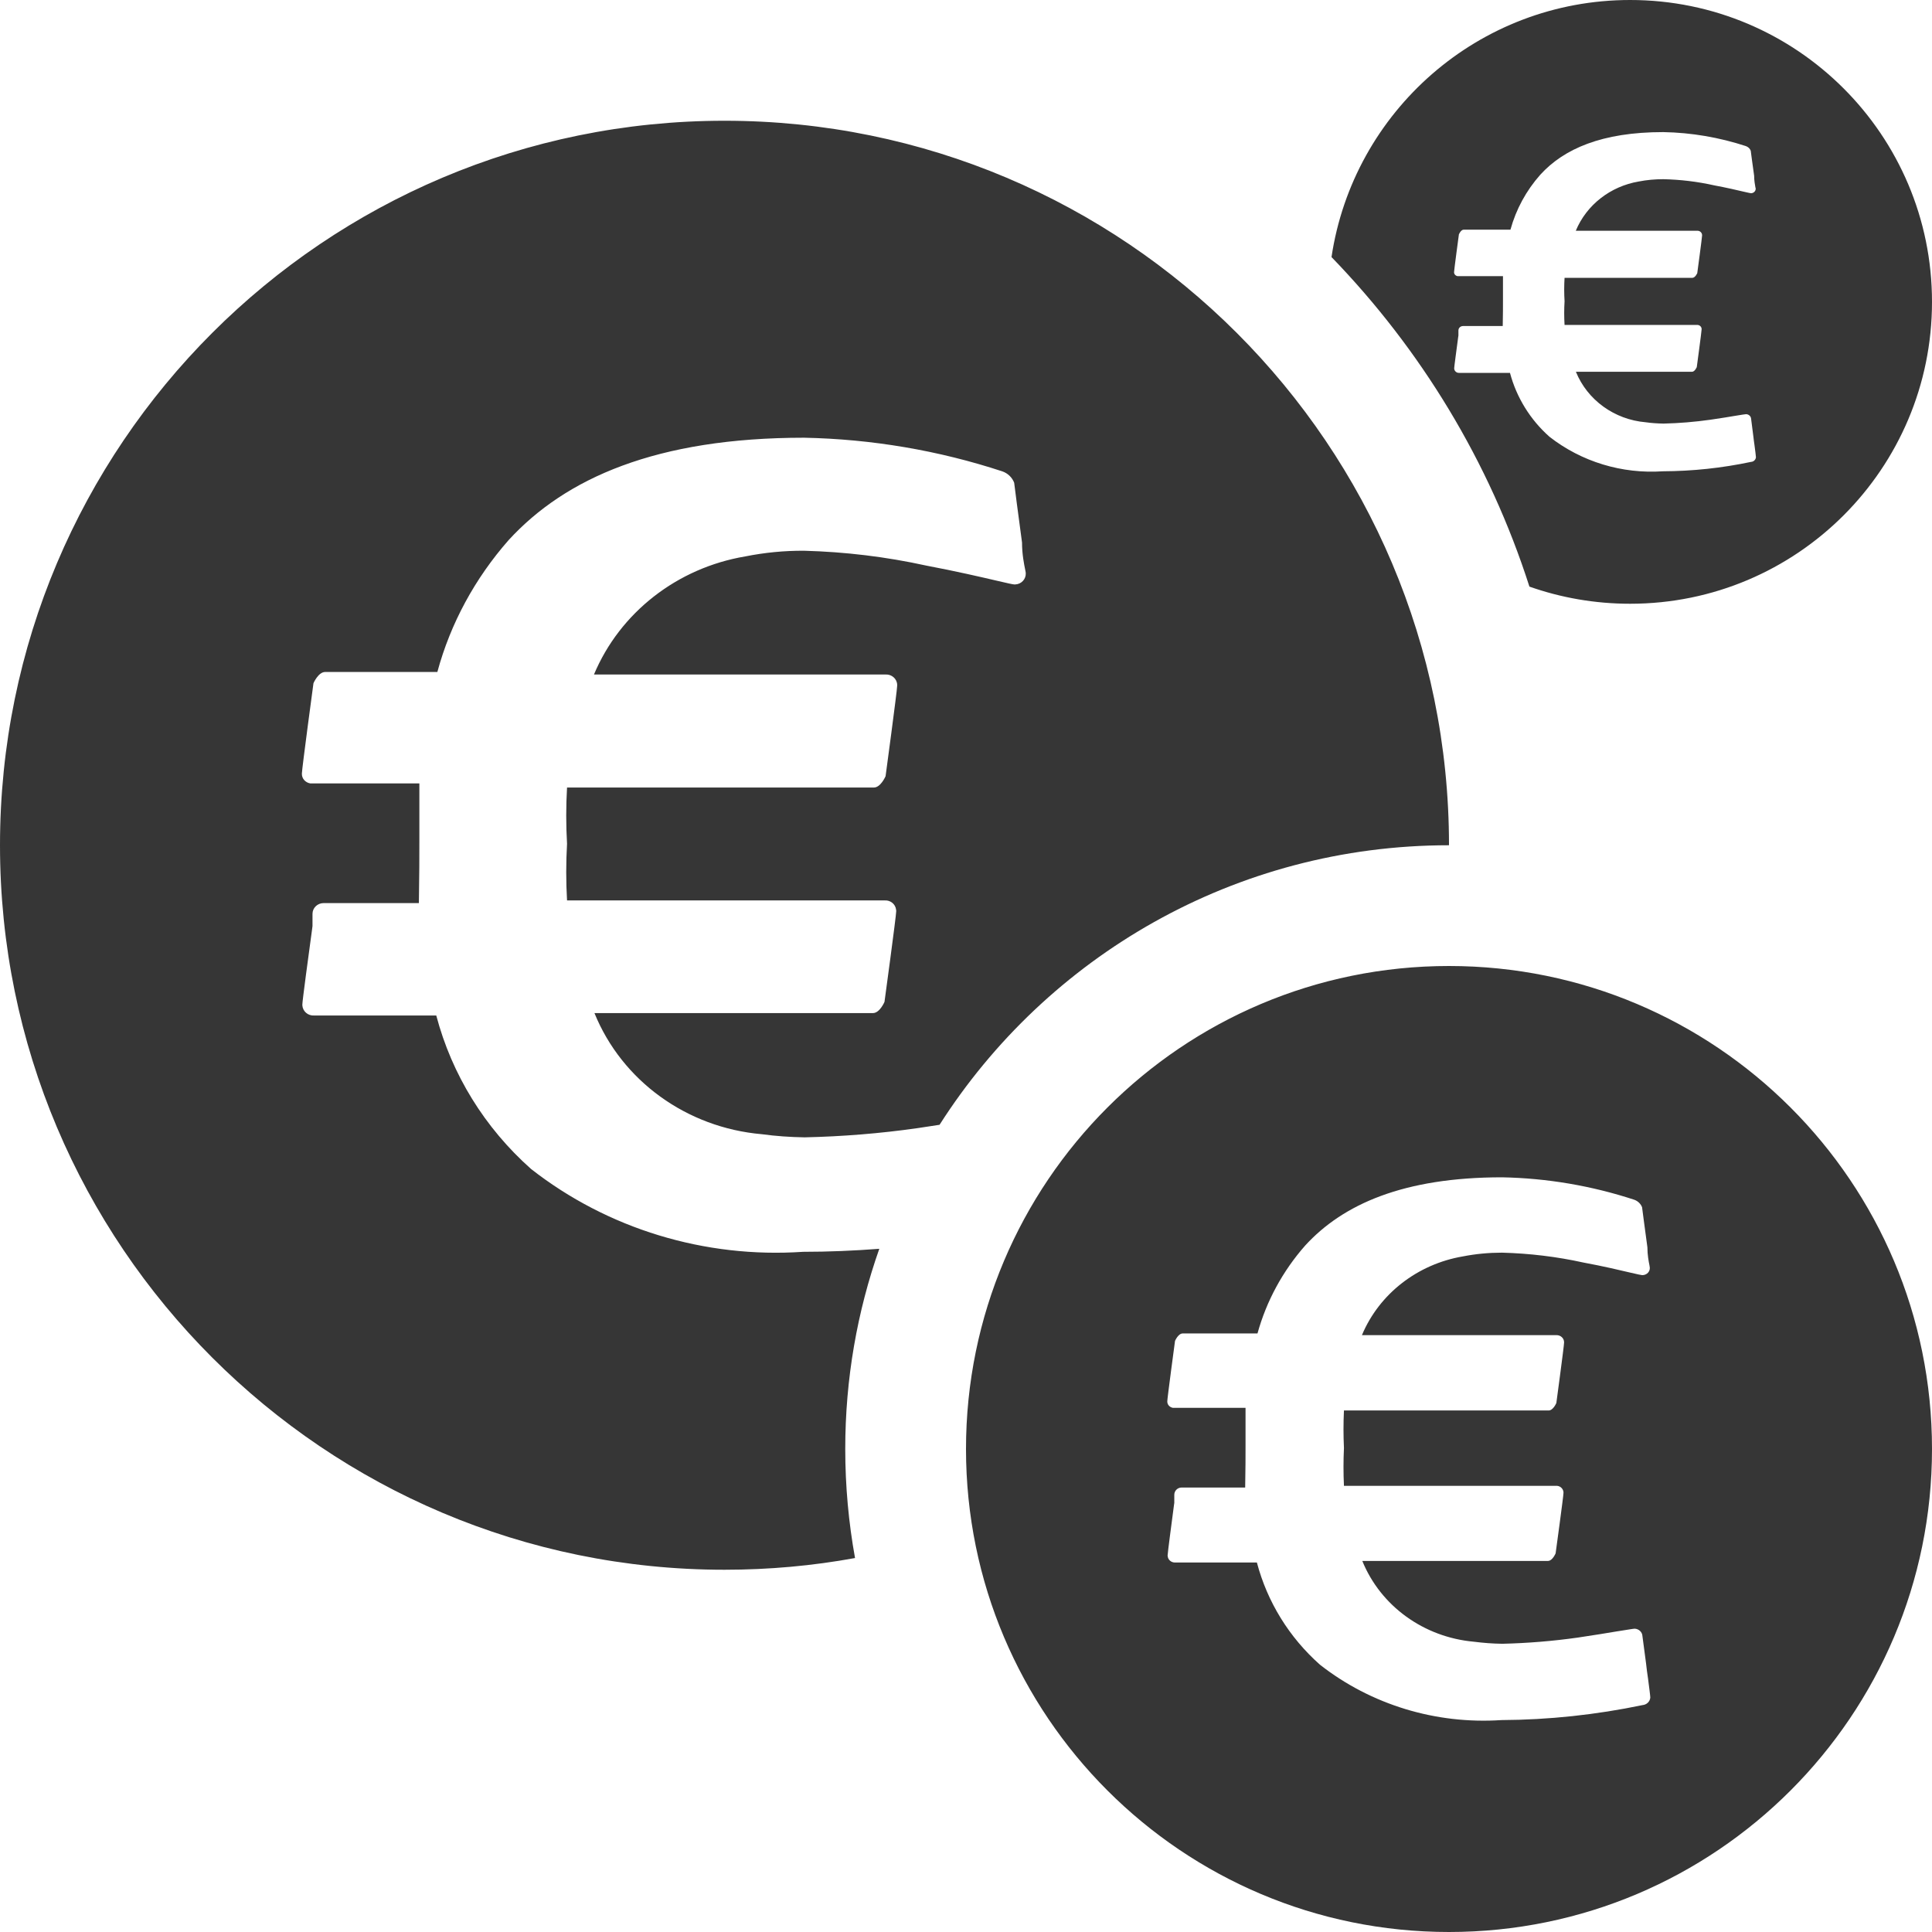 <svg width="16" height="16" viewBox="0 0 16 16" fill="none" xmlns="http://www.w3.org/2000/svg">
<path fill-rule="evenodd" clip-rule="evenodd" d="M13.5 5C13.208 5 12.927 4.95 12.666 4.858C12.334 3.822 11.766 2.892 11.027 2.129C11.207 0.924 12.245 0 13.5 0C14.881 0 16 1.119 16 2.5C16 3.881 14.881 5 13.5 5ZM6 13C6.369 13 6.731 12.967 7.081 12.903C7.028 12.61 7 12.308 7 12C7 11.419 7.099 10.861 7.282 10.342C7.072 10.358 6.861 10.367 6.65 10.367C5.837 10.422 5.032 10.177 4.398 9.681C4.014 9.34 3.742 8.899 3.613 8.41H2.601C2.55 8.413 2.507 8.375 2.504 8.326C2.504 8.324 2.504 8.32 2.504 8.318C2.504 8.289 2.556 7.905 2.584 7.7L2.588 7.669V7.568C2.588 7.519 2.629 7.479 2.68 7.479H2.684H3.469C3.473 7.246 3.473 7.089 3.473 6.954V6.488H2.596H2.57C2.529 6.481 2.499 6.448 2.5 6.407C2.5 6.369 2.596 5.658 2.596 5.658C2.596 5.658 2.636 5.565 2.693 5.565H3.622C3.731 5.162 3.934 4.789 4.213 4.472C4.683 3.96 5.436 3.625 6.659 3.625C7.218 3.636 7.773 3.73 8.302 3.904C8.347 3.92 8.382 3.954 8.399 3.998C8.399 3.998 8.434 4.277 8.464 4.493C8.464 4.59 8.481 4.673 8.49 4.717L8.49 4.717L8.49 4.717C8.493 4.732 8.495 4.743 8.495 4.747C8.497 4.797 8.458 4.838 8.408 4.84H8.399C8.389 4.84 8.34 4.829 8.263 4.811L8.263 4.811L8.263 4.811C8.13 4.78 7.915 4.73 7.671 4.684C7.339 4.611 6.999 4.57 6.659 4.561C6.495 4.56 6.332 4.576 6.172 4.608C5.608 4.703 5.134 5.073 4.919 5.586H7.334C7.384 5.583 7.428 5.621 7.43 5.67V5.679C7.43 5.717 7.334 6.428 7.334 6.428C7.334 6.428 7.294 6.522 7.237 6.522H4.696C4.687 6.677 4.687 6.832 4.696 6.988C4.687 7.144 4.687 7.301 4.696 7.457H7.325C7.373 7.453 7.416 7.487 7.421 7.534C7.422 7.538 7.422 7.542 7.422 7.547C7.422 7.585 7.325 8.297 7.325 8.297C7.325 8.297 7.286 8.39 7.229 8.39H4.923C5.151 8.951 5.687 9.339 6.309 9.393C6.426 9.409 6.545 9.417 6.664 9.419C6.976 9.412 7.288 9.387 7.597 9.343C7.661 9.333 7.723 9.324 7.781 9.315C8.669 7.923 10.227 7 12 7C12 3.686 9.314 1 6 1C2.686 1 0 3.686 0 7C0 10.314 2.686 13 6 13ZM12 16C14.209 16 16 14.209 16 12C16 9.791 14.209 8 12 8C9.791 8 8 9.791 8 12C8 14.209 9.791 16 12 16ZM10.315 11.659V11.969V11.969C10.315 12.06 10.315 12.164 10.312 12.319H9.789H9.786C9.752 12.319 9.725 12.346 9.725 12.379V12.446L9.722 12.467C9.704 12.604 9.67 12.86 9.67 12.879C9.669 12.88 9.669 12.882 9.67 12.884C9.671 12.917 9.7 12.942 9.734 12.94H10.409C10.495 13.266 10.676 13.56 10.932 13.787C11.355 14.118 11.891 14.281 12.434 14.245C12.827 14.243 13.218 14.201 13.602 14.121C13.637 14.118 13.664 14.092 13.667 14.059C13.667 14.044 13.658 13.977 13.648 13.899L13.648 13.899C13.642 13.859 13.636 13.816 13.632 13.776C13.617 13.661 13.602 13.55 13.602 13.55C13.601 13.517 13.573 13.49 13.538 13.488C13.528 13.488 13.477 13.497 13.4 13.509L13.399 13.509L13.399 13.509C13.314 13.523 13.196 13.543 13.065 13.562C12.859 13.591 12.651 13.608 12.442 13.613C12.363 13.612 12.284 13.606 12.206 13.596C11.792 13.559 11.434 13.301 11.282 12.927H12.819C12.857 12.927 12.883 12.864 12.883 12.864C12.883 12.864 12.948 12.39 12.948 12.365L12.948 12.362C12.948 12.36 12.948 12.358 12.948 12.356C12.944 12.324 12.916 12.302 12.883 12.305H11.13C11.125 12.201 11.125 12.096 11.13 11.992C11.125 11.888 11.125 11.785 11.13 11.681H12.825C12.863 11.681 12.889 11.619 12.889 11.619C12.889 11.619 12.953 11.145 12.953 11.119V11.114C12.952 11.081 12.923 11.056 12.889 11.057H11.279C11.422 10.715 11.739 10.469 12.115 10.405C12.222 10.384 12.33 10.374 12.439 10.374C12.666 10.38 12.893 10.407 13.114 10.456C13.277 10.486 13.42 10.52 13.509 10.541C13.56 10.553 13.593 10.56 13.599 10.56H13.605C13.639 10.558 13.665 10.531 13.663 10.498C13.663 10.495 13.662 10.488 13.66 10.478C13.654 10.449 13.643 10.393 13.643 10.329C13.623 10.185 13.599 9.998 13.599 9.998C13.588 9.97 13.565 9.947 13.535 9.936C13.182 9.82 12.812 9.757 12.439 9.75C11.624 9.75 11.122 9.973 10.809 10.315C10.623 10.526 10.488 10.775 10.414 11.043H9.795C9.757 11.043 9.731 11.105 9.731 11.105C9.731 11.105 9.667 11.58 9.667 11.605C9.666 11.632 9.686 11.654 9.713 11.659H9.731H10.315ZM12.447 2.287V2.481C12.447 2.537 12.447 2.602 12.445 2.7H12.118H12.117C12.095 2.7 12.078 2.716 12.078 2.737V2.779L12.076 2.792C12.065 2.877 12.043 3.037 12.043 3.049C12.043 3.05 12.043 3.052 12.043 3.053C12.045 3.073 12.062 3.089 12.084 3.088H12.505C12.559 3.291 12.672 3.475 12.832 3.617C13.097 3.824 13.432 3.926 13.771 3.903C14.017 3.902 14.261 3.876 14.502 3.825C14.523 3.824 14.54 3.807 14.542 3.787C14.542 3.777 14.536 3.735 14.53 3.687L14.53 3.687L14.53 3.687C14.526 3.662 14.523 3.635 14.52 3.61C14.511 3.538 14.502 3.469 14.502 3.469C14.501 3.448 14.483 3.431 14.461 3.43C14.455 3.43 14.423 3.435 14.374 3.443L14.374 3.443C14.321 3.452 14.248 3.464 14.165 3.476C14.037 3.494 13.907 3.505 13.777 3.508C13.727 3.507 13.678 3.504 13.629 3.497C13.37 3.475 13.146 3.313 13.051 3.079H14.012C14.036 3.079 14.052 3.04 14.052 3.04C14.052 3.04 14.092 2.744 14.092 2.728C14.092 2.726 14.092 2.724 14.092 2.722V2.722C14.09 2.703 14.072 2.689 14.052 2.691H12.957C12.953 2.625 12.953 2.56 12.957 2.495C12.953 2.43 12.953 2.365 12.957 2.301H14.015C14.039 2.301 14.056 2.262 14.056 2.262C14.056 2.262 14.096 1.965 14.096 1.95V1.946C14.095 1.926 14.077 1.91 14.056 1.911H13.05C13.139 1.697 13.336 1.543 13.572 1.503C13.638 1.49 13.706 1.484 13.774 1.484C13.916 1.487 14.058 1.504 14.196 1.535C14.298 1.554 14.388 1.575 14.443 1.588C14.475 1.595 14.495 1.6 14.499 1.6H14.503C14.524 1.599 14.541 1.582 14.54 1.561C14.54 1.559 14.539 1.555 14.537 1.549L14.537 1.549C14.534 1.53 14.527 1.496 14.527 1.455C14.514 1.366 14.499 1.249 14.499 1.249C14.493 1.231 14.478 1.217 14.459 1.21C14.239 1.138 14.008 1.098 13.774 1.094C13.265 1.094 12.951 1.233 12.756 1.447C12.639 1.579 12.555 1.734 12.509 1.902H12.122C12.098 1.902 12.082 1.941 12.082 1.941C12.082 1.941 12.042 2.237 12.042 2.253C12.041 2.27 12.054 2.284 12.071 2.287H12.082H12.447Z" fill="#363636"/>
</svg>
